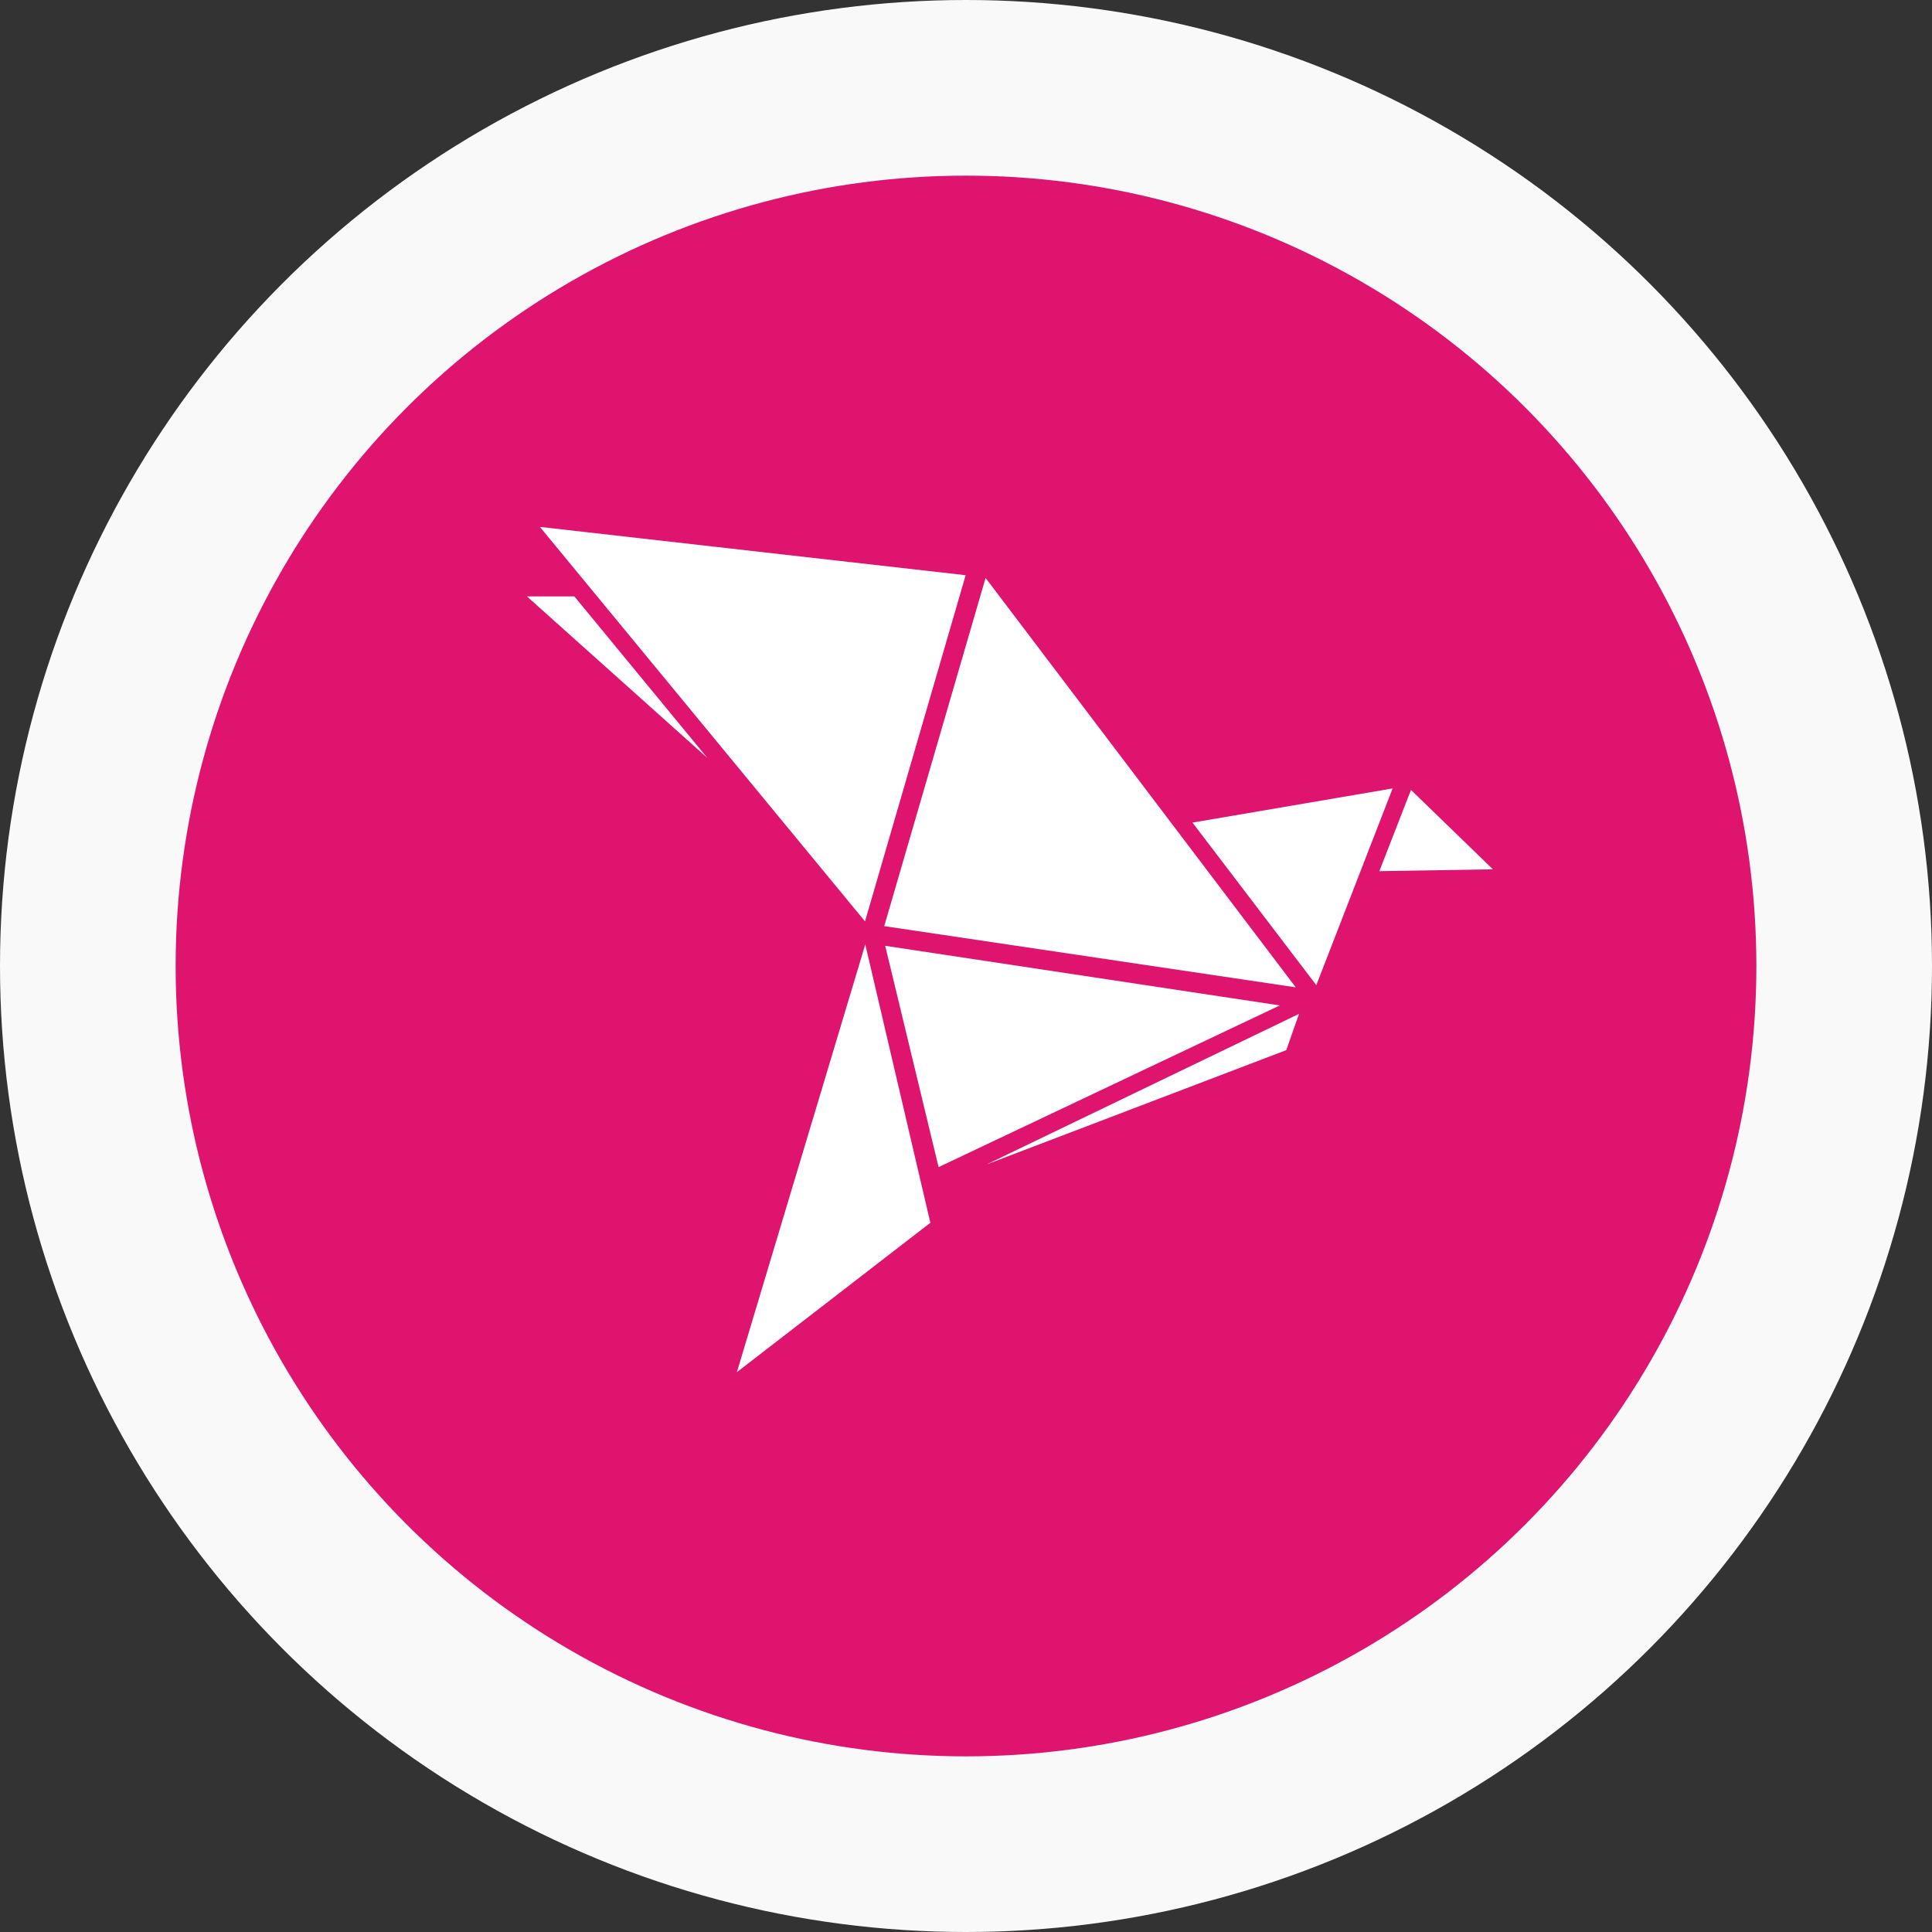 <svg width="22" height="22" viewBox="0 0 22 22" fill="none" xmlns="http://www.w3.org/2000/svg">
<rect x="0" y="0" width="22" height="22" fill="#333333" stroke="none"/>
<g id="Icon">
<circle id="Ellipse 5" cx="11" cy="11" r="11" fill="#F9F9F9"/>
<g id="Mask group">
<circle id="Ellipse 6" cx="11" cy="11" r="9" fill="#DF146E"/>
<g id="Group">
<path id="Vector" d="M14.573 11.449L10.08 10.77L10.688 13.29L14.573 11.449ZM14.755 11.243L11.223 6.581L10.069 10.546L14.755 11.243ZM9.85 10.492L6.148 6L10.996 6.55L9.85 10.492ZM8.054 8.63L6 6.791H6.54L8.054 8.63ZM15.858 8.978L14.989 11.218L13.579 9.367L15.858 8.978ZM11.236 13.259L14.647 11.958L14.792 11.545L11.236 13.259ZM8.391 15.625L9.853 10.754L10.594 13.924L8.391 15.625ZM16.067 8.995L15.707 9.92L17 9.899L16.067 8.995Z" fill="white"/>
</g>
</g>
</g>
</svg>
